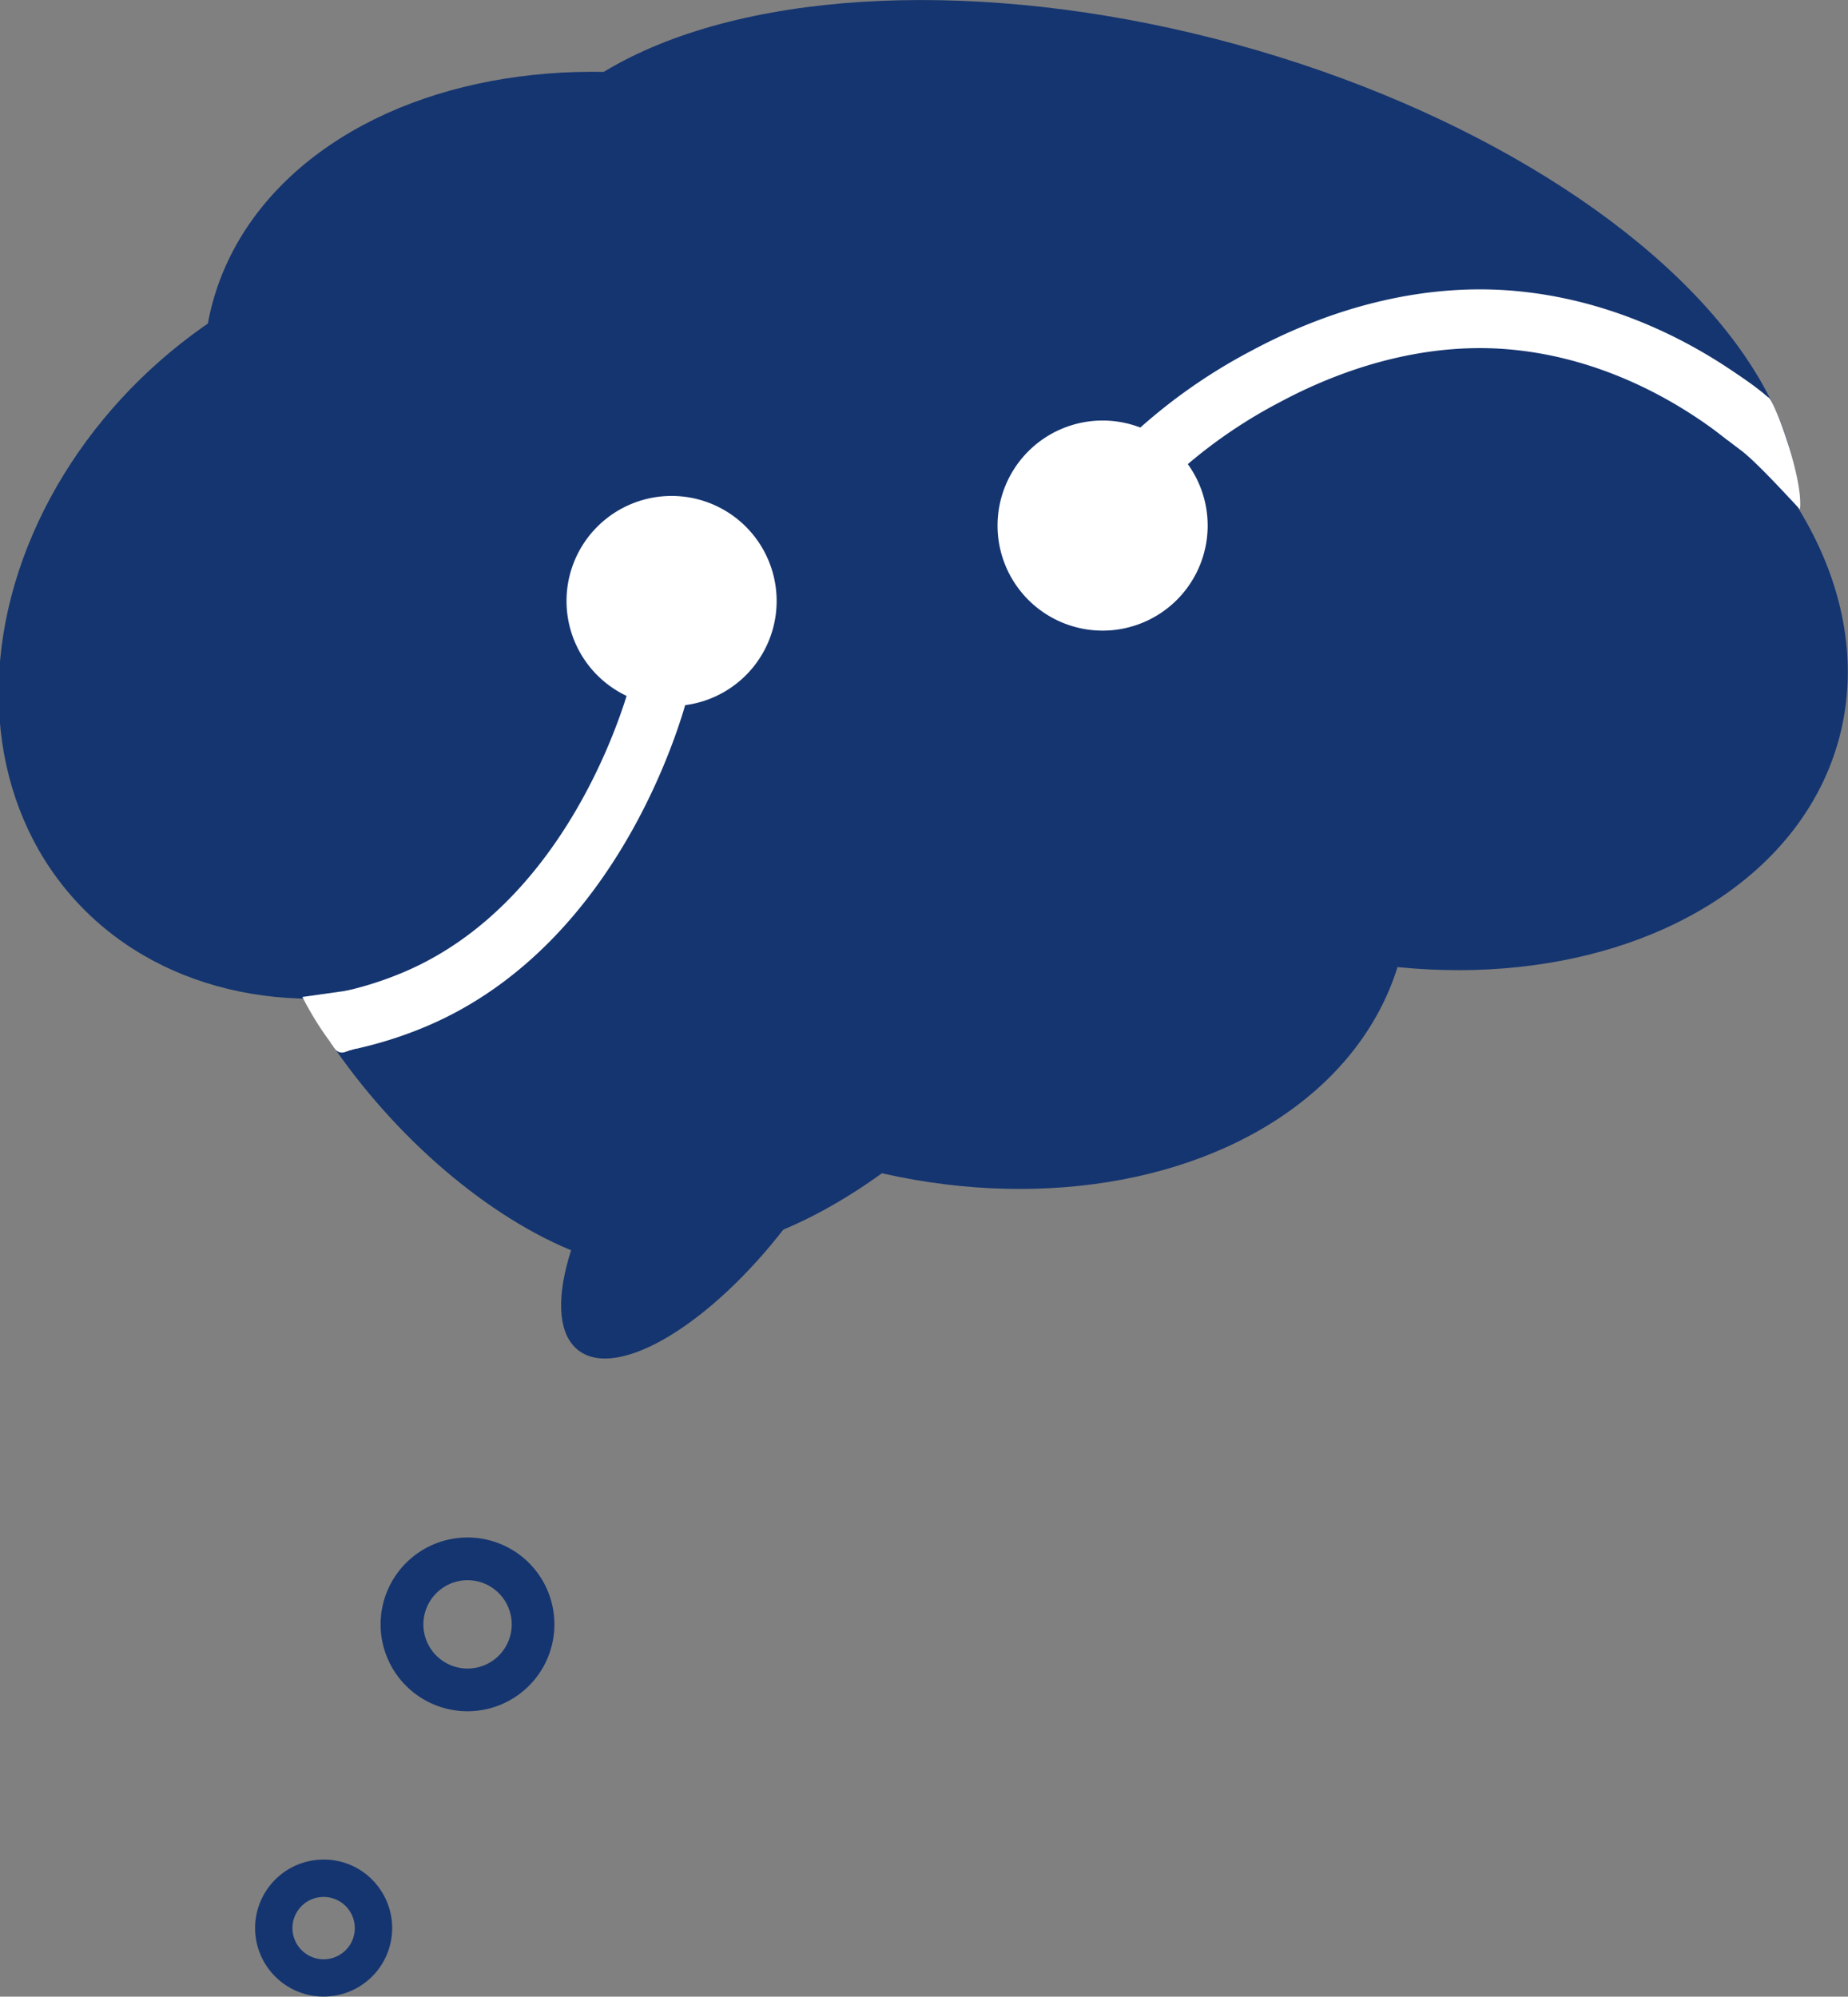 <svg xmlns="http://www.w3.org/2000/svg" viewBox="0 0 346 373.89"><rect x="0" y="0" width="346" height="373.89" fill="#808080" stroke="none"/><defs><style>.cls-1{fill:#153570;}.cls-2{fill:none;stroke:#fff;stroke-miterlimit:10;stroke-width:11px;}.cls-3{fill:#fff;}</style></defs><g id="Layer_2" data-name="Layer 2"><g id="Layer_1-2" data-name="Layer 1"><ellipse class="cls-1" cx="72.8" cy="115.53" rx="78.68" ry="64.56" transform="matrix(0.75, -0.66, 0.66, 0.75, -58.32, 77.42)"/><ellipse class="cls-1" cx="177.04" cy="156.17" rx="64.56" ry="88.25" transform="translate(-20.44 285.53) rotate(-74.65)"/><ellipse class="cls-1" cx="259.18" cy="115.19" rx="64.56" ry="88.25" transform="translate(79.47 334.62) rotate(-74.65)"/><ellipse class="cls-1" cx="124.94" cy="79.94" rx="64.56" ry="88.25" transform="translate(14.77 179.26) rotate(-74.65)"/><ellipse class="cls-1" cx="214.39" cy="70.58" rx="64.56" ry="125.49" transform="translate(89.56 258.63) rotate(-74.65)"/><ellipse class="cls-1" cx="95.61" cy="186.37" rx="32.11" ry="62.72" transform="translate(-99.64 110.54) rotate(-41.62)"/><ellipse class="cls-1" cx="156.66" cy="184.81" rx="62.72" ry="32.11" transform="translate(-84.8 164.91) rotate(-45)"/><ellipse class="cls-1" cx="133.96" cy="219.29" rx="42.26" ry="16.76" transform="translate(-121.64 192.74) rotate(-52.65)"/><path class="cls-2" d="M326.9,78.13c-12.08-9.55-26.68-16.28-42.06-18-16.59-1.91-33.27,2.53-47.85,10.35a98.46,98.46,0,0,0-22.46,16.12"/><path class="cls-3" d="M125.74,126.71a14.17,14.17,0,1,1,14.17-14.17A14.18,14.18,0,0,1,125.74,126.71Z"/><path class="cls-3" d="M125.74,103.87a8.67,8.67,0,1,1-8.67,8.67,8.68,8.68,0,0,1,8.67-8.67m0-11a19.67,19.67,0,1,0,19.67,19.67,19.67,19.67,0,0,0-19.67-19.67Z"/><path class="cls-2" d="M65.59,191a70.61,70.61,0,0,0,11.9-3.79c35.55-14.91,46.05-58.66,46.05-58.66"/><path class="cls-3" d="M206.44,112.59a14.17,14.17,0,1,1,14.17-14.17A14.18,14.18,0,0,1,206.44,112.59Z"/><path class="cls-3" d="M206.44,89.75a8.67,8.67,0,1,1-8.67,8.67,8.68,8.68,0,0,1,8.67-8.67m0-11a19.67,19.67,0,1,0,19.67,19.67,19.67,19.67,0,0,0-19.67-19.67Z"/><path class="cls-1" d="M87.54,295.91a8.27,8.27,0,1,1-8.27,8.27,8.28,8.28,0,0,1,8.27-8.27m0-8a16.27,16.27,0,1,0,16.26,16.27,16.26,16.26,0,0,0-16.26-16.27Z"/><path class="cls-1" d="M60.58,355.22h0a5.84,5.84,0,0,1,5.82,6.41,5.83,5.83,0,0,1-10.32,3.12,5.83,5.83,0,0,1,4.5-9.53m0-7a12.83,12.83,0,1,0,9.94,4.7,12.73,12.73,0,0,0-9.94-4.7Z"/><path class="cls-3" d="M56.62,186.69A59.32,59.32,0,0,0,62,195.36c2.39,2.81,2-3,2-3l3,1-1-8Z"/><path class="cls-3" d="M66.5,196.35a1.5,1.5,0,0,0,0-3,1.5,1.5,0,0,0,0,3Z"/><path class="cls-3" d="M65.34,192.13l-.83-.11-.4-.05-.21,0h0a3.12,3.12,0,0,0-.41.06,2.28,2.28,0,0,0-.36.15h0l-.31.23a1.92,1.92,0,0,0-.13.17l-.13.17c0,.08-.12.29-.16.37v0l-.06.19a5.58,5.58,0,0,0-.08.57c0,.06,0,.13,0,.19v.08a3.25,3.25,0,0,0,.06.45,2.34,2.34,0,0,0,.09.24,1.15,1.15,0,0,0,.12.25,3.24,3.24,0,0,0,.24.31l.18.14a1.59,1.59,0,0,0,.21.15l.15.1a1.52,1.52,0,0,0,.34.22,2.3,2.3,0,0,0,.43.18,3.81,3.81,0,0,0,.47.07h.09l.42-.06.06,0a1,1,0,0,0,.51-.27,1.06,1.06,0,0,0,.39-.42,1.09,1.09,0,0,0,.18-.55,1.22,1.22,0,0,0,0-.6,1.49,1.49,0,0,0-.69-.9,1.51,1.51,0,0,0-1.16-.15l-.07,0,.39-.05h-.1l.4.05-.14,0,.36.15a1.61,1.61,0,0,1-.28-.17c-.08-.07-.18-.12-.26-.18l.3.23,0,0,.24.3,0-.06.15.36s0,0,0-.08l.06.4a1.61,1.61,0,0,1,0-.31l0,.39a2,2,0,0,1,.1-.4l-.15.36v0l-.23.3v0l-.3.24h0l-.36.15h0l-.4.05c.12,0,.24,0,.36,0l.37.05.75.1a1.06,1.06,0,0,0,.58-.13,1.36,1.36,0,0,0,.79-.79,1.06,1.06,0,0,0,.13-.58,1.5,1.5,0,0,0-.44-1.06l-.3-.23a1.48,1.48,0,0,0-.76-.21Z"/><path class="cls-3" d="M63.55,196.45a1.5,1.5,0,0,0,0-3,1.5,1.5,0,0,0,0,3Z"/><path class="cls-3" d="M63.42,196.26a1.5,1.5,0,0,0,0-3,1.5,1.5,0,0,0,0,3Z"/><path class="cls-3" d="M63.31,196.09a1.5,1.5,0,0,0,0-3,1.5,1.5,0,0,0,0,3Z"/><path class="cls-3" d="M63.31,196.09a1.5,1.5,0,0,0,0-3,1.5,1.5,0,0,0,0,3Z"/><path class="cls-3" d="M63.3,196.1a1.5,1.5,0,0,0,0-3,1.5,1.5,0,0,0,0,3Z"/><path class="cls-3" d="M64.93,196.77a1.5,1.5,0,0,0,0-3,1.5,1.5,0,0,0,0,3Z"/><path class="cls-3" d="M65.16,196.72a1.5,1.5,0,0,0,0-3,1.5,1.5,0,0,0,0,3Z"/><path class="cls-3" d="M65.35,196.66a1.5,1.5,0,0,0,0-3,1.5,1.5,0,0,0,0,3Z"/><path class="cls-3" d="M65.58,196.59a1.5,1.5,0,0,0,0-3,1.5,1.5,0,0,0,0,3Z"/><path class="cls-3" d="M65.88,196.5a1.5,1.5,0,0,0,0-3,1.5,1.5,0,0,0,0,3Z"/><path class="cls-3" d="M64,197.1a1.5,1.5,0,0,0,0-3,1.5,1.5,0,0,0,0,3Z"/><path class="cls-3" d="M63.84,196.89a1.5,1.5,0,0,0,0-3,1.5,1.5,0,0,0,0,3Z"/><path class="cls-3" d="M63.71,196.7a1.5,1.5,0,0,0,0-3,1.5,1.5,0,0,0,0,3Z"/><path class="cls-3" d="M63.68,196.63a1.5,1.5,0,0,0,0-3,1.5,1.5,0,0,0,0,3Z"/><path class="cls-3" d="M66.17,196.45a1.5,1.5,0,0,0,0-3,1.5,1.5,0,0,0,0,3Z"/><path class="cls-3" d="M64.61,196.88a1.5,1.5,0,0,0,0-3,1.5,1.5,0,0,0,0,3Z"/><path class="cls-3" d="M64.35,197a1.5,1.5,0,0,0,0-3,1.5,1.5,0,0,0,0,3Z"/><path class="cls-3" d="M319,72.36s-17-6,7,12c3.05,2.29,10,10,11,11,.68-5.84-5-21-6-21a48.88,48.88,0,0,0-7-5Z"/></g></g></svg>